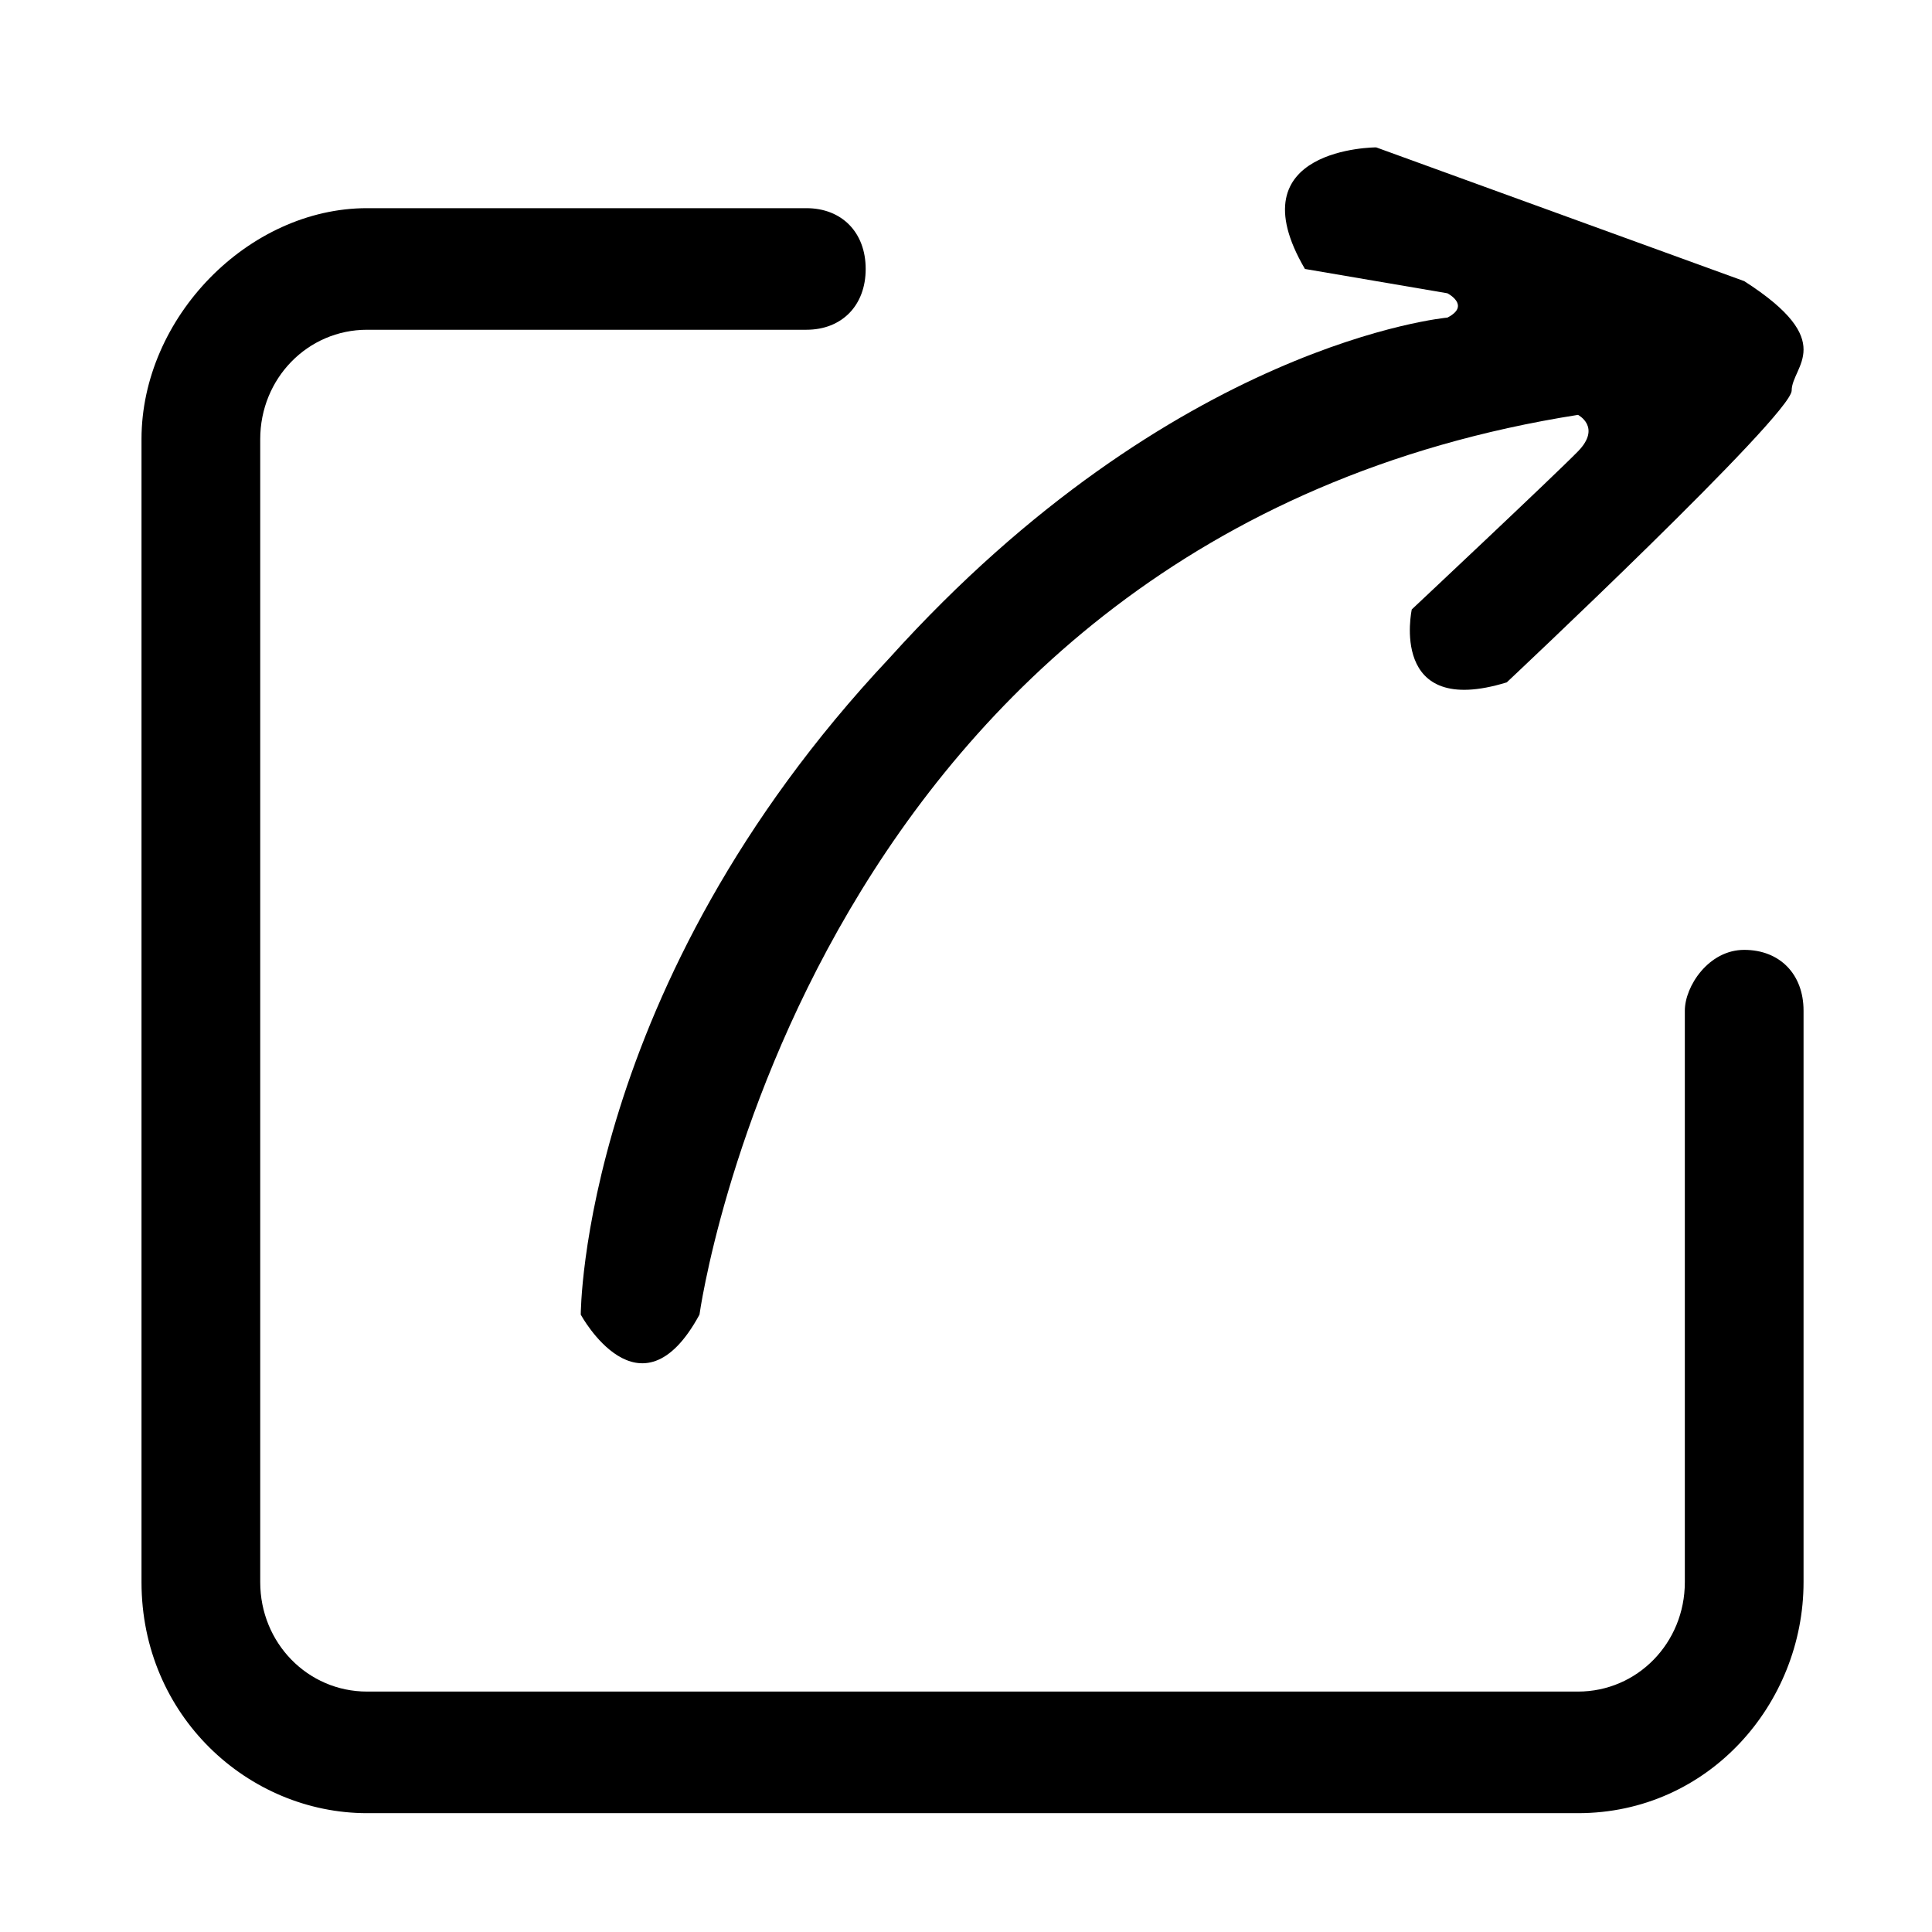 <?xml version="1.0" standalone="no"?><!DOCTYPE svg PUBLIC "-//W3C//DTD SVG 1.1//EN" "http://www.w3.org/Graphics/SVG/1.1/DTD/svg11.dtd"><svg t="1578446214306" class="icon" viewBox="0 0 1024 1024" version="1.1" xmlns="http://www.w3.org/2000/svg" p-id="4241" xmlns:xlink="http://www.w3.org/1999/xlink" width="200" height="200"><defs><style type="text/css"></style></defs><path d="M370.737 696.788s56.63-412.452 465.628-476.897c0 0 12.585 6.444 0 19.334-12.585 12.889-88.092 83.779-88.092 83.779s-12.584 58 50.338 38.667c0 0 151.015-141.78 151.015-154.67 0-12.888 25.169-25.778-25.17-58l-195.06-70.89s-75.507 0-37.753 64.445l75.507 12.89s12.585 6.444 0 12.888c0 0-144.722 12.89-295.737 180.448-163.599 174.003-163.599 348.006-163.599 348.006s31.461 58.002 62.923 0z" p-id="4242"></path><path d="M955.918 535.674c0-19.333-12.584-32.222-31.461-32.222s-31.462 19.333-31.462 32.222V838.57c0 32.223-25.169 58-56.63 58H194.553c-31.461 0-56.63-25.777-56.63-58V232.78c0-32.223 25.169-58.001 56.63-58.001h232.814c18.877 0 31.462-12.89 31.462-32.223 0-19.334-12.585-32.223-31.462-32.223H194.553C131.63 110.333 75 168.334 75 232.78v605.789c0 70.89 56.63 122.447 119.553 122.447h641.812c69.215 0 119.553-58.002 119.553-122.447V535.674z" p-id="4243"></path></svg>